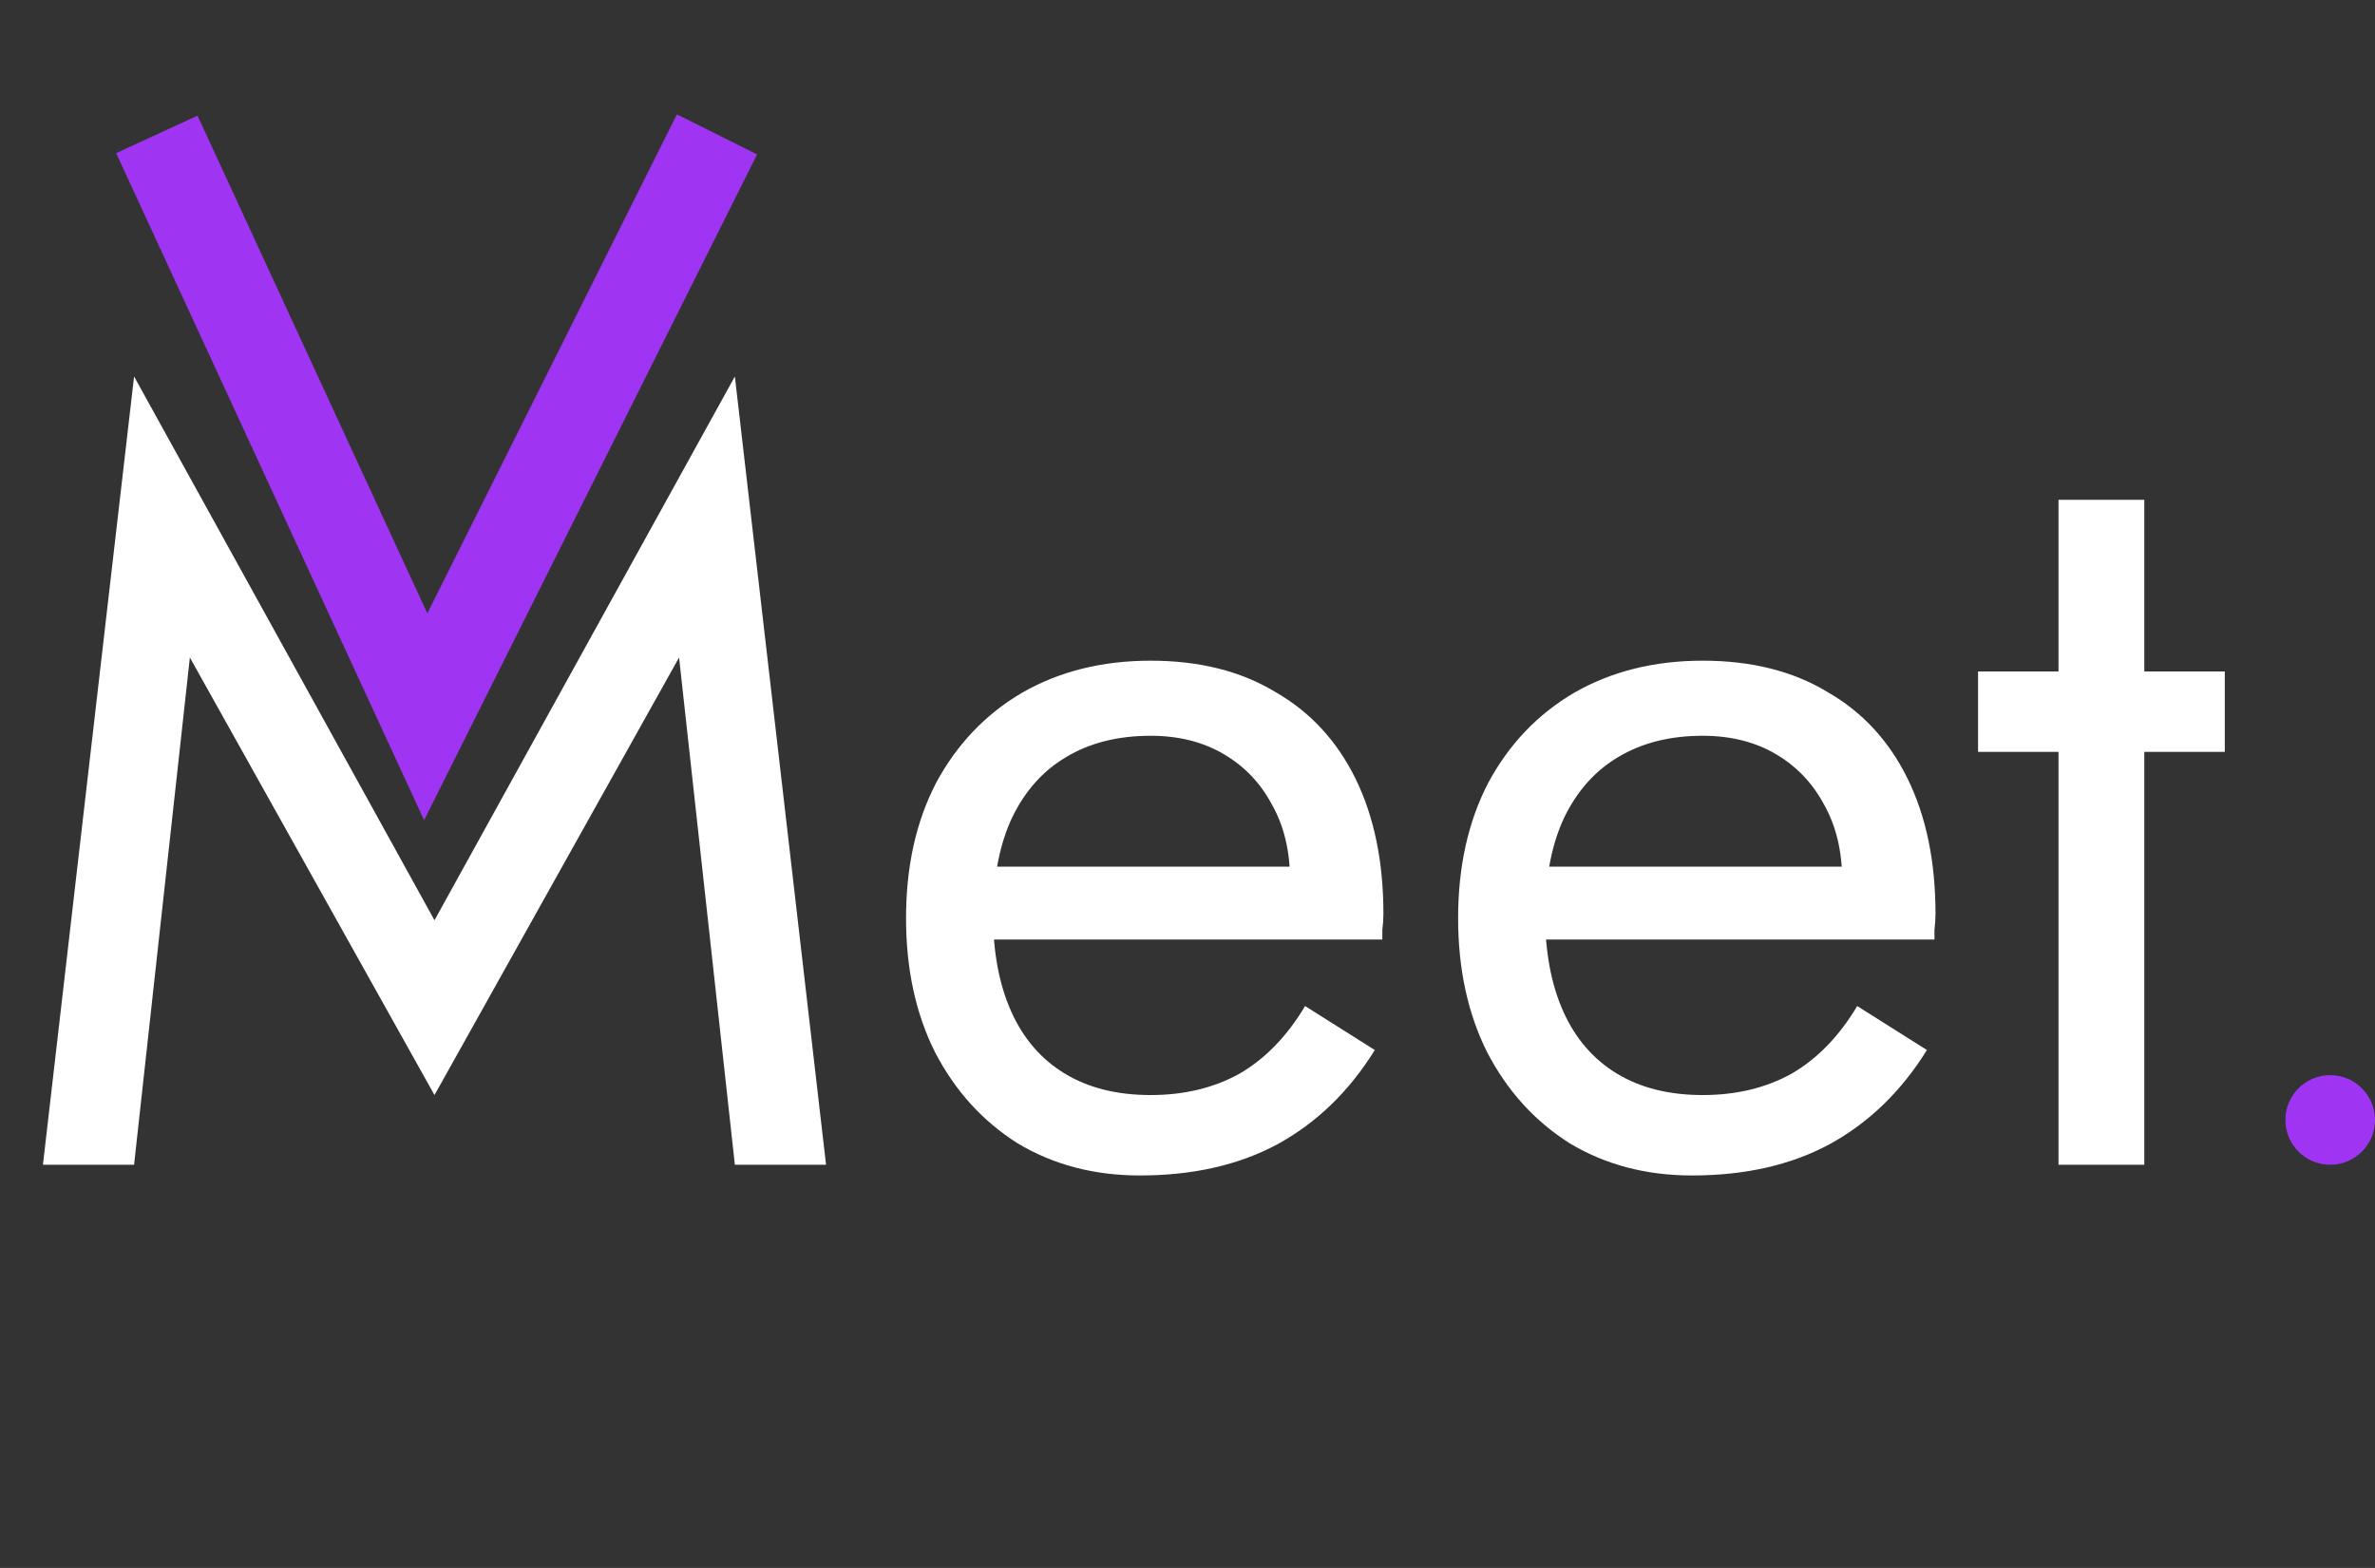 <svg width="53" height="35" viewBox="0 0 53 35" fill="none" xmlns="http://www.w3.org/2000/svg">
<rect x="0" y="0" width="53" height="35" fill="#333333" stroke="none"/>
<circle cx="52" cy="25" r="1" fill="#9F35F2"/>
<path d="M4.237 14.677L9.696 24.444L15.154 14.677L16.399 26H18.434L16.399 8.404L9.696 20.542L2.992 8.404L0.958 26H2.992L4.237 14.677ZM25.438 26.239C26.619 26.239 27.64 26.008 28.502 25.545C29.38 25.066 30.106 24.364 30.68 23.439L29.124 22.457C28.725 23.127 28.238 23.63 27.664 23.965C27.089 24.284 26.427 24.444 25.677 24.444C24.927 24.444 24.288 24.284 23.762 23.965C23.235 23.646 22.836 23.183 22.565 22.577C22.294 21.97 22.158 21.236 22.158 20.374C22.174 19.528 22.317 18.818 22.589 18.244C22.876 17.653 23.275 17.206 23.786 16.903C24.312 16.584 24.943 16.424 25.677 16.424C26.299 16.424 26.842 16.56 27.305 16.831C27.768 17.102 28.127 17.477 28.382 17.956C28.654 18.435 28.789 19.002 28.789 19.656C28.789 19.768 28.765 19.911 28.717 20.087C28.669 20.247 28.622 20.366 28.574 20.446L29.34 19.345H21.44V20.973H30.848C30.848 20.941 30.848 20.869 30.848 20.757C30.864 20.63 30.872 20.51 30.872 20.398C30.872 19.233 30.664 18.228 30.25 17.382C29.834 16.536 29.236 15.889 28.454 15.443C27.688 14.98 26.762 14.748 25.677 14.748C24.592 14.748 23.634 14.988 22.804 15.466C21.99 15.945 21.352 16.616 20.889 17.477C20.442 18.339 20.219 19.345 20.219 20.494C20.219 21.627 20.434 22.625 20.865 23.486C21.312 24.348 21.926 25.026 22.709 25.521C23.506 26 24.416 26.239 25.438 26.239ZM37.758 26.239C38.939 26.239 39.961 26.008 40.822 25.545C41.7 25.066 42.426 24.364 43.001 23.439L41.445 22.457C41.046 23.127 40.559 23.63 39.984 23.965C39.41 24.284 38.748 24.444 37.998 24.444C37.247 24.444 36.609 24.284 36.082 23.965C35.556 23.646 35.157 23.183 34.885 22.577C34.614 21.97 34.478 21.236 34.478 20.374C34.494 19.528 34.638 18.818 34.909 18.244C35.197 17.653 35.596 17.206 36.106 16.903C36.633 16.584 37.263 16.424 37.998 16.424C38.62 16.424 39.163 16.56 39.625 16.831C40.088 17.102 40.447 17.477 40.703 17.956C40.974 18.435 41.11 19.002 41.11 19.656C41.11 19.768 41.086 19.911 41.038 20.087C40.99 20.247 40.942 20.366 40.894 20.446L41.66 19.345H33.76V20.973H43.169C43.169 20.941 43.169 20.869 43.169 20.757C43.184 20.63 43.192 20.51 43.192 20.398C43.192 19.233 42.985 18.228 42.57 17.382C42.155 16.536 41.557 15.889 40.775 15.443C40.008 14.98 39.083 14.748 37.998 14.748C36.912 14.748 35.955 14.988 35.125 15.466C34.311 15.945 33.672 16.616 33.21 17.477C32.763 18.339 32.539 19.345 32.539 20.494C32.539 21.627 32.755 22.625 33.186 23.486C33.633 24.348 34.247 25.026 35.029 25.521C35.827 26 36.737 26.239 37.758 26.239ZM44.142 14.988V16.783H49.648V14.988H44.142ZM45.937 11.157V26H47.852V11.157H45.937Z" fill="white"/>
<path d="M3.5 3L9.5 16L16 3" stroke="#9F35F2" stroke-width="2"/>
</svg>
